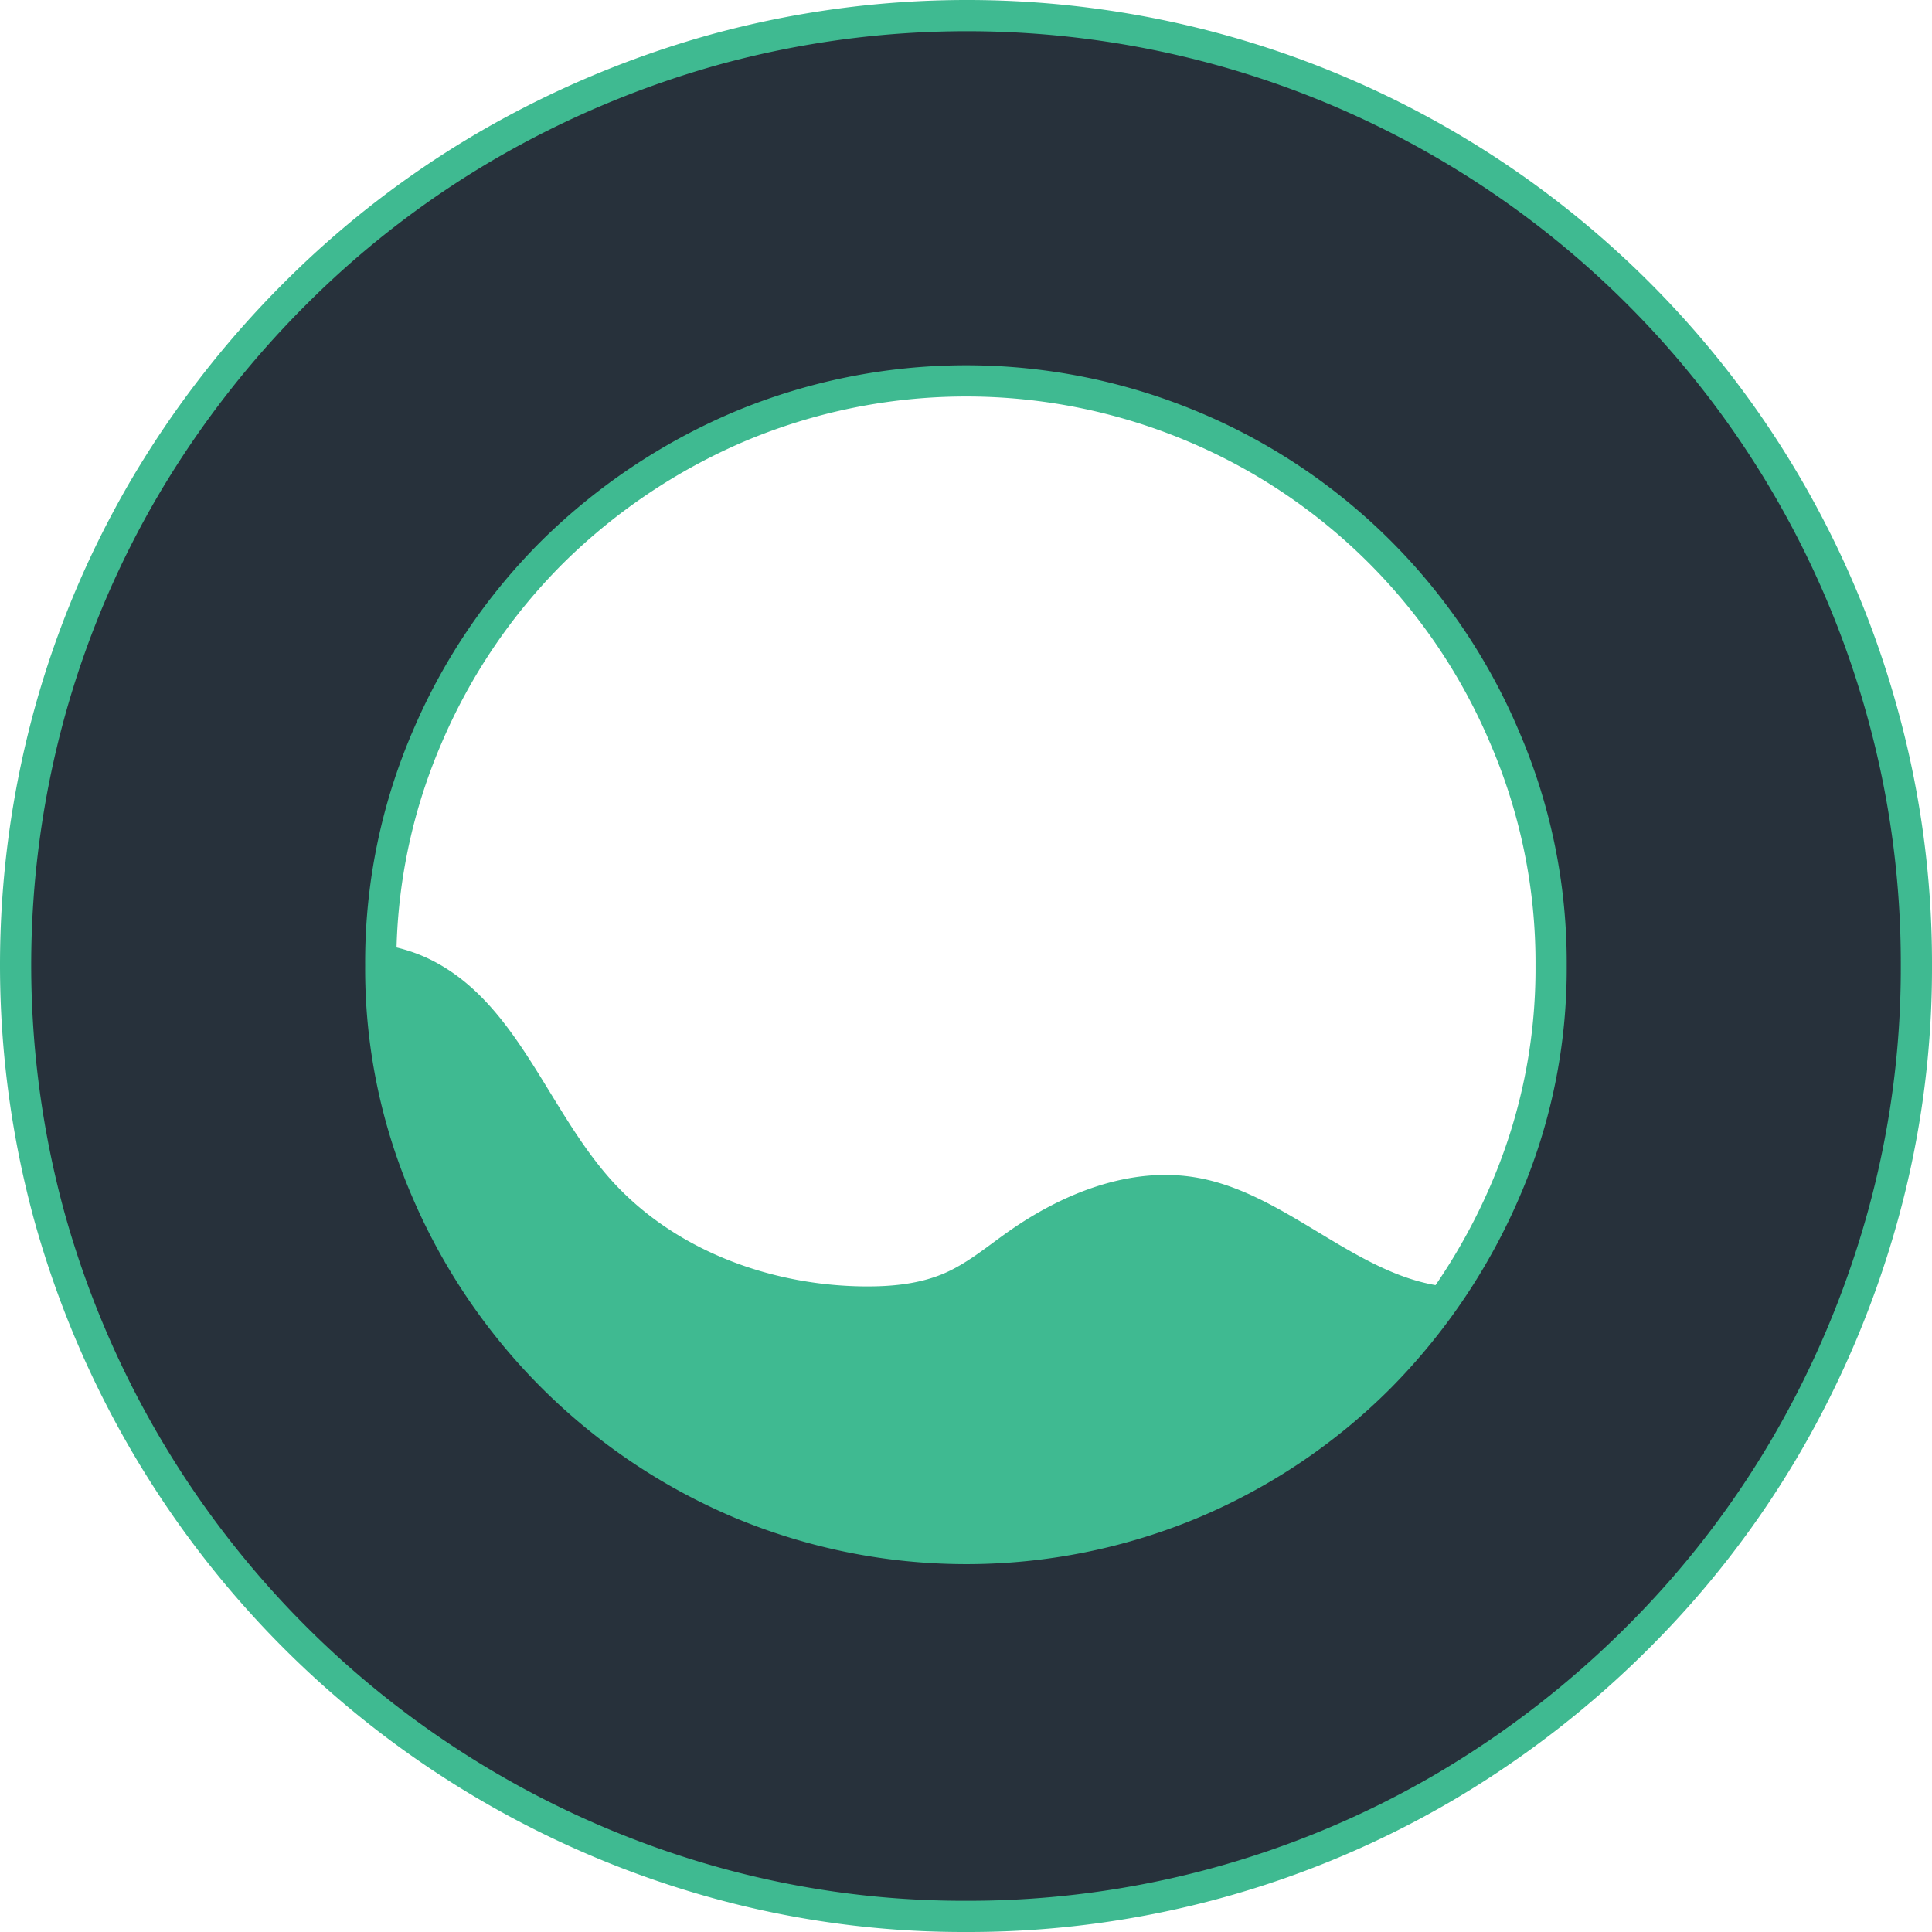 <svg xmlns="http://www.w3.org/2000/svg" viewBox="0 0 557.19 557.19"><defs><style>.cls-1{fill:#3fba91;}.cls-2{fill:#27313b;stroke:#3fba91;stroke-miterlimit:10;stroke-width:9px;}</style></defs><title>zogo-dark</title><g id="Layer_2" data-name="Layer 2"><g id="dark"><path class="cls-1" d="M59.72,289.27c17.18-16.4,44.65-23,65.64-11.9,23.93,12.68,32.59,42.26,50.54,62.53C194.06,360.4,222,370.77,249.34,371c7.81.06,15.79-.68,23-3.78,6.42-2.78,11.88-7.32,17.57-11.38C306,344.29,326,336.14,345.54,339.7c27.59,5,48.94,32.17,77,31.59,14-.29,26.63-7.57,39.52-12.94s28.27-8.77,40.32-1.73c15.34,9,17.71,31.56,9.51,47.31S488,430,472.66,438.9c-46,26.65-95.91,47.39-148.41,55.49s-107.77,3-155.79-19.72a318.43,318.43,0,0,1-30.85-17.05c-14.48-8.94-28.66-18.67-40.42-31-26.29-27.5-38.32-65.25-49.55-101.6-3.06-9.91-6.11-20.75-2.34-30.41s17.72-15.57,24.83-8"/><path class="cls-2" d="M552.69,278.41a268.17,268.17,0,0,1-9.79,72.64,279.55,279.55,0,0,1-27.54,65.43,271.16,271.16,0,0,1-42.88,55.63A278.92,278.92,0,0,1,417,515.18a271.38,271.38,0,0,1-138.25,37.51,267.71,267.71,0,0,1-72.63-9.79A276,276,0,0,1,14.3,351.05a274.78,274.78,0,0,1,0-145.46A270.14,270.14,0,0,1,42,140.16,279.44,279.44,0,0,1,85.08,84.71a271.84,271.84,0,0,1,55.64-42.88A280,280,0,0,1,206.15,14.3a274.74,274.74,0,0,1,145.45,0A273.61,273.61,0,0,1,542.9,205.59,270.24,270.24,0,0,1,552.69,278.41Zm-105.35,0A164,164,0,0,0,434,212.8a168.08,168.08,0,0,0-89.64-89.64,168.86,168.86,0,0,0-131.42,0,173.09,173.09,0,0,0-53.6,36,168.8,168.8,0,0,0-36.22,53.6,164,164,0,0,0-13.31,65.61,161.38,161.38,0,0,0,13.31,65.25A170.85,170.85,0,0,0,213,433.3a169,169,0,0,0,131.42,0A168.67,168.67,0,0,0,398,397.07,173.85,173.85,0,0,0,434,343.66,161.37,161.37,0,0,0,447.34,278.41Z"/></g></g></svg>